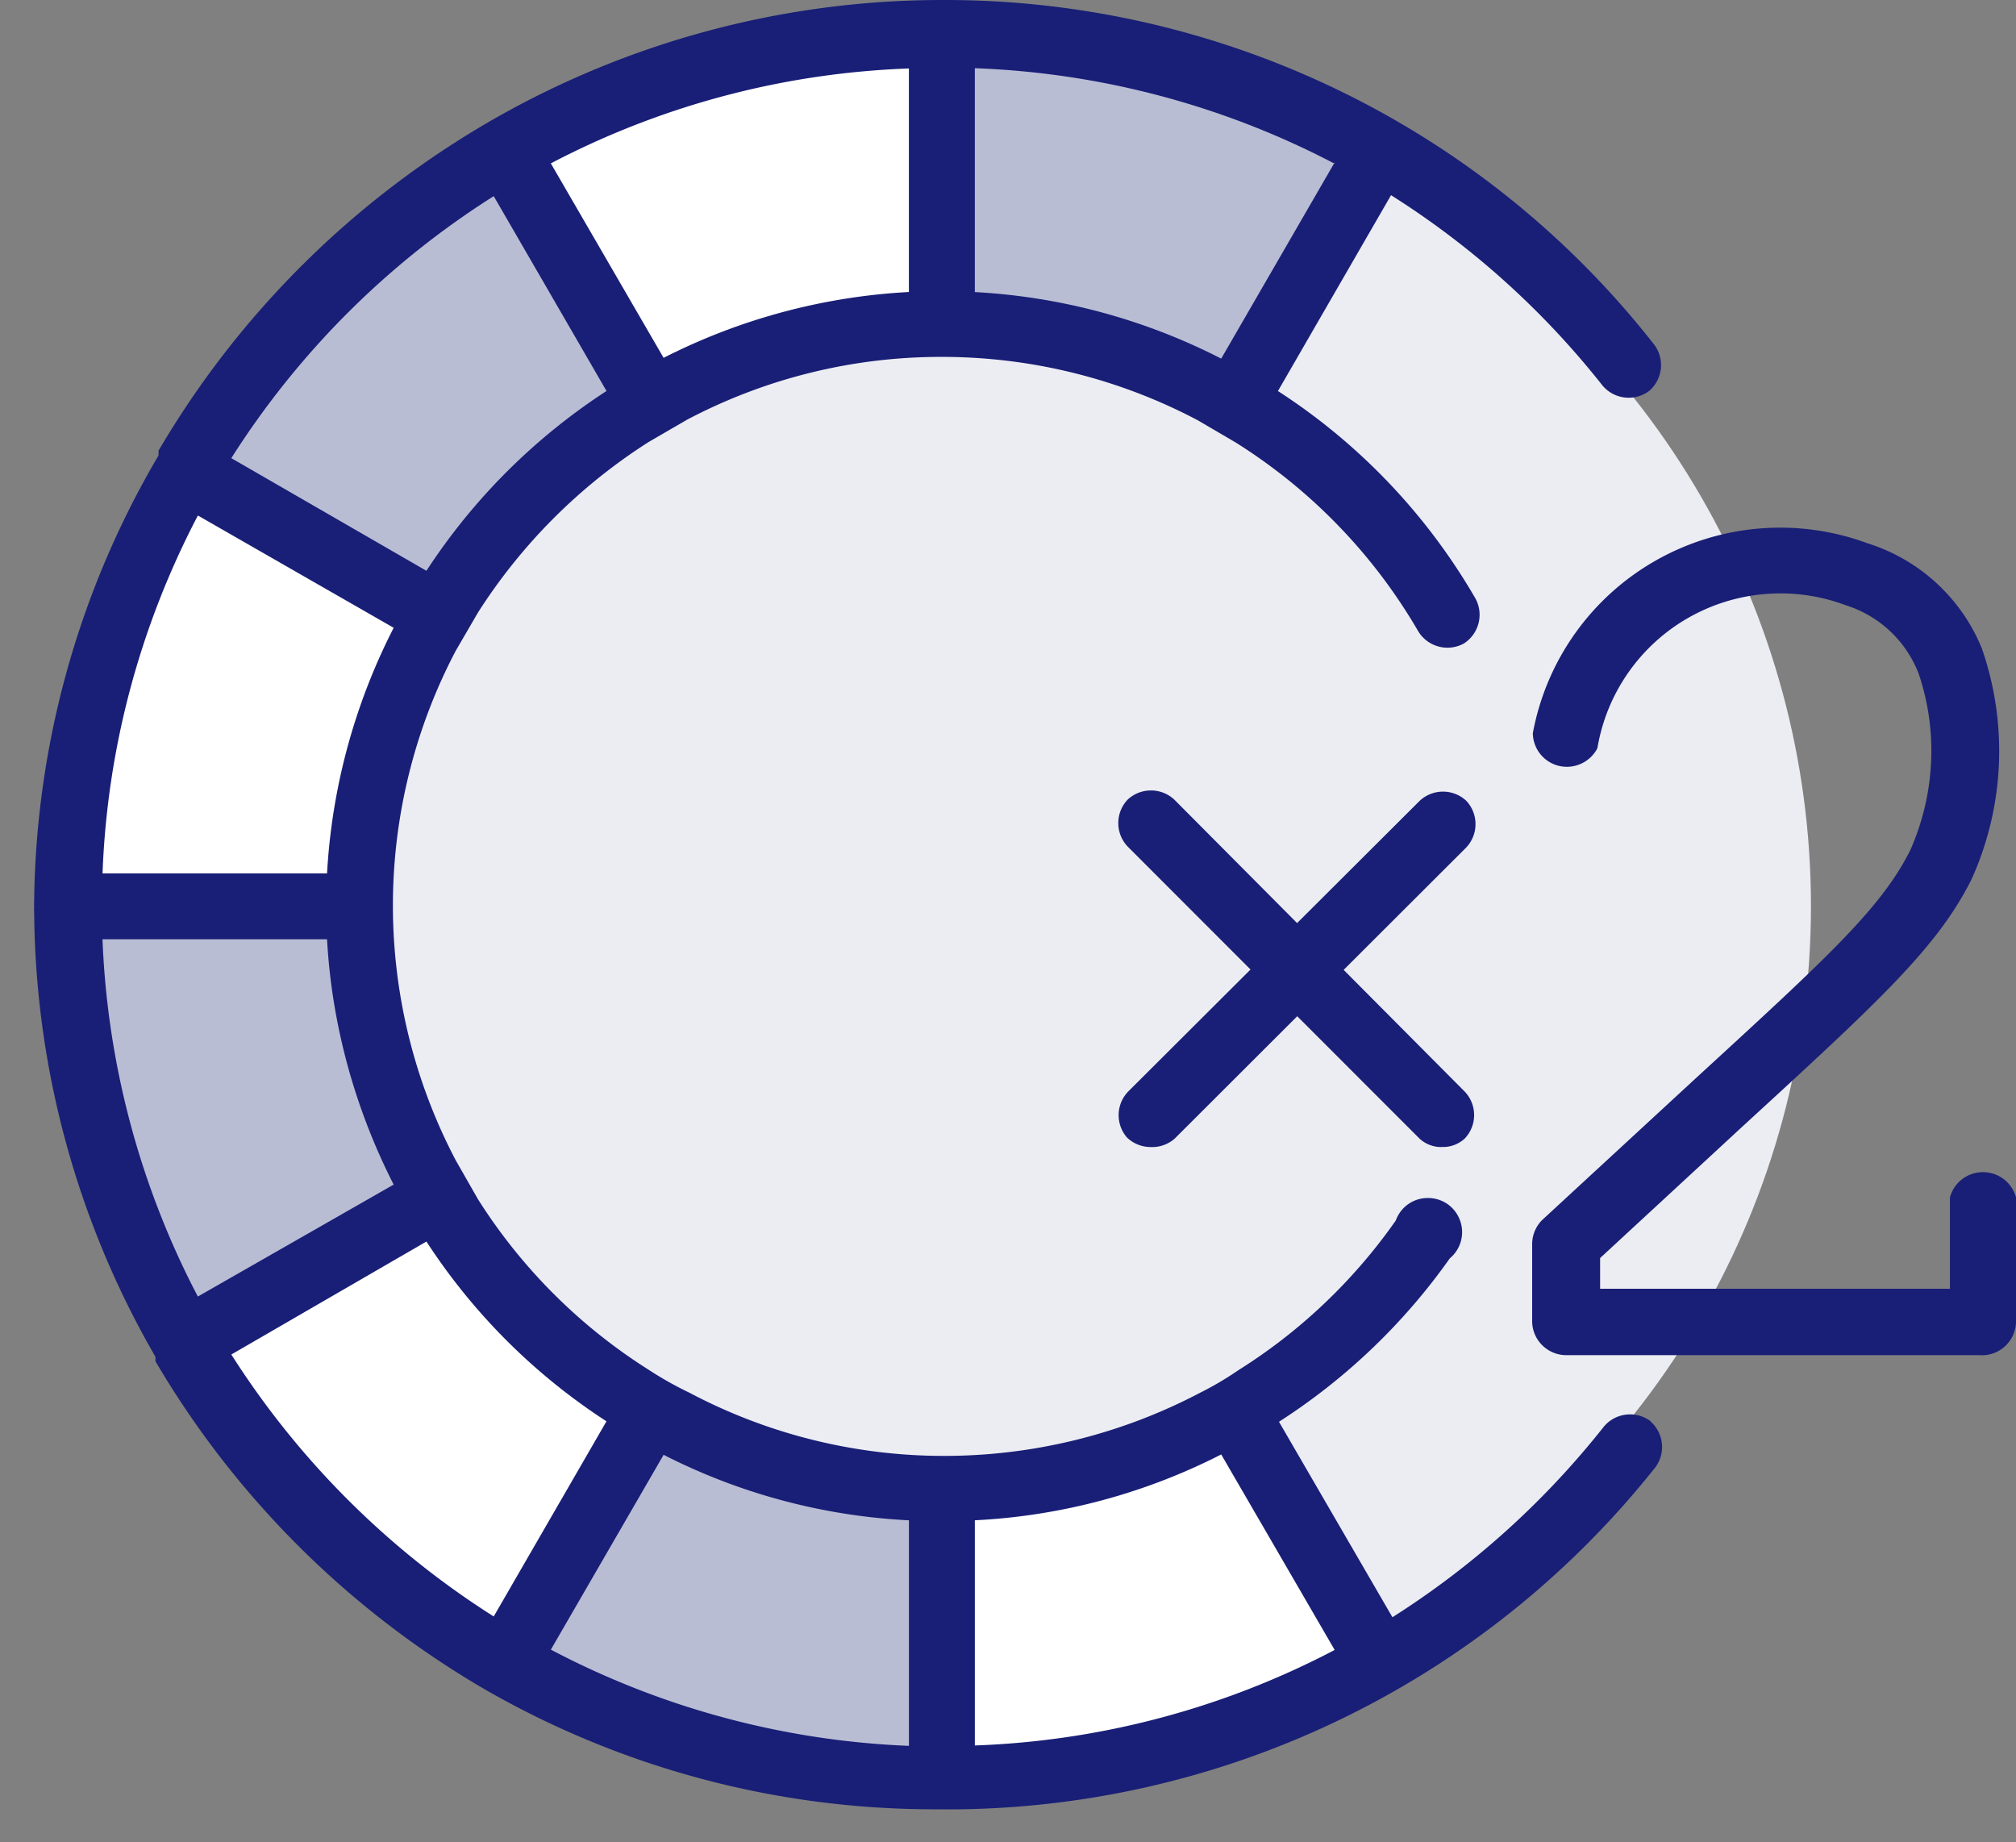 <svg xmlns="http://www.w3.org/2000/svg" width="58" height="53" fill-rule="nonzero"><rect width="100%" height="100%" fill="#808080" stroke="none"/><ellipse fill="#ecedf3" cx="28.508" cy="26.068" rx="23.593" ry="23.556"/><g fill="#191f76"><path d="M57.017 38.984H45.063c-.543 0-.983-.44-.983-.98v-2.218a.98.98 0 0 1 .295-.697l4.394-4.054c3.785-3.474 5.358-4.907 6.193-6.586.706-1.604.8-3.412.236-5.074a3.31 3.31 0 0 0-2.094-1.963c-1.495-.562-3.163-.426-4.547.37a5.33 5.33 0 0 0-2.6 3.742.99.99 0 0 1-1.098.51.98.98 0 0 1-.76-.94c.387-2.097 1.682-3.916 3.538-4.97s4.084-1.236 6.086-.497c1.494.467 2.702 1.575 3.293 3.023.757 2.17.652 4.55-.295 6.645-.983 1.963-2.635 3.484-6.616 7.135l-4.07 3.76v.883H56.1v-2.63c.116-.427.505-.724.95-.724s.832.297.95.724v3.592a.98.98 0 0 1-.983.952zm-15.542-5.987c-.25.004-.493-.095-.668-.275L32.44 24.35a.98.98 0 0 1 0-1.345c.378-.355.968-.355 1.347 0l8.356 8.4a.98.98 0 0 1 0 1.345.92.92 0 0 1-.668.245z"/><path d="M33.1 32.997c-.253-.001-.496-.1-.678-.275a.98.98 0 0 1 .029-1.315l8.395-8.372c.377-.35.96-.35 1.337 0a.98.98 0 0 1 0 1.345l-8.385 8.372a.98.98 0 0 1-.698.245zm14.382 7.883c-.417-.308-1.003-.24-1.337.157-1.705 2.158-3.762 4.013-6.085 5.486L36.796 40.9a17.76 17.76 0 0 0 4.915-4.701.98.98 0 0 0 .295-1.088c-.14-.388-.5-.647-.924-.648s-.783.258-.925.646a15.72 15.72 0 0 1-4.532 4.309c-.35.24-.714.456-1.1.648a15.81 15.81 0 0 1-7.363 1.816 15.65 15.65 0 0 1-7.324-1.816 10.25 10.25 0 0 1-1.17-.658 15.77 15.77 0 0 1-4.915-4.907l-.64-1.12a15.76 15.76 0 0 1 0-14.663l.64-1.1a16.05 16.05 0 0 1 4.915-4.907l1.1-.638a15.64 15.64 0 0 1 7.324-1.806 15.75 15.75 0 0 1 7.373 1.826l1.072.628a15.74 15.74 0 0 1 5.27 5.447c.275.443.85.594 1.307.344a.98.98 0 0 0 .334-1.296 17.59 17.59 0 0 0-5.682-5.967l3.254-5.634a24.21 24.21 0 0 1 6.085 5.477c.334.397.92.465 1.337.157a.98.98 0 0 0 .157-1.325C42.678 3.637 35.118-.02 27.122 0a26.02 26.02 0 0 0-12.986 3.465c-3.96 2.283-7.26 5.553-9.575 9.5v.137A25.79 25.79 0 0 0 .983 25.931c-.005.046-.005.092 0 .137a.72.72 0 0 0 0 .147 25.91 25.91 0 0 0 3.49 12.818v.128a26.39 26.39 0 0 0 9.467 9.432c3.934 2.265 8.396 3.456 12.937 3.455a26 26 0 0 0 20.752-9.844.98.98 0 0 0-.157-1.325z"/></g><path d="M35.134 41.84l3.264 5.624c-3.2 1.68-6.738 2.62-10.352 2.748v-6.478a17.46 17.46 0 0 0 7.088-1.894z" fill="#fff"/><path d="M26.15 43.735v6.488a24.17 24.17 0 0 1-10.302-2.768l3.244-5.604a17.45 17.45 0 0 0 7.058 1.884zm-14.825-9.658l-5.633 3.22c-1.667-3.18-2.604-6.7-2.743-10.276h6.46c.137 2.46.8 4.865 1.917 7.057z" fill="#b9bdd4"/><path d="M9.408 25.126H2.95c.133-3.593 1.07-7.1 2.743-10.296l5.633 3.23c-1.126 2.196-1.78 4.603-1.917 7.067zM26.15 8.4a17.62 17.62 0 0 0-7.058 1.894L15.847 4.7a24.03 24.03 0 0 1 10.302-2.73V8.4z" fill="#fff"/><path d="M38.398 4.672l-3.264 5.644a17.6 17.6 0 0 0-7.088-1.914v-6.44c3.613.132 7.15 1.07 10.352 2.748v-.04zm-24.193.972l3.244 5.604a17.68 17.68 0 0 0-5.181 5.172l-5.613-3.24a24.33 24.33 0 0 1 7.55-7.538z" fill="#b9bdd4"/><path d="M6.655 38.965l5.613-3.25c1.344 2.068 3.11 3.83 5.18 5.172l-3.244 5.614a24.47 24.47 0 0 1-7.55-7.538z" fill="#fff"/></svg>
